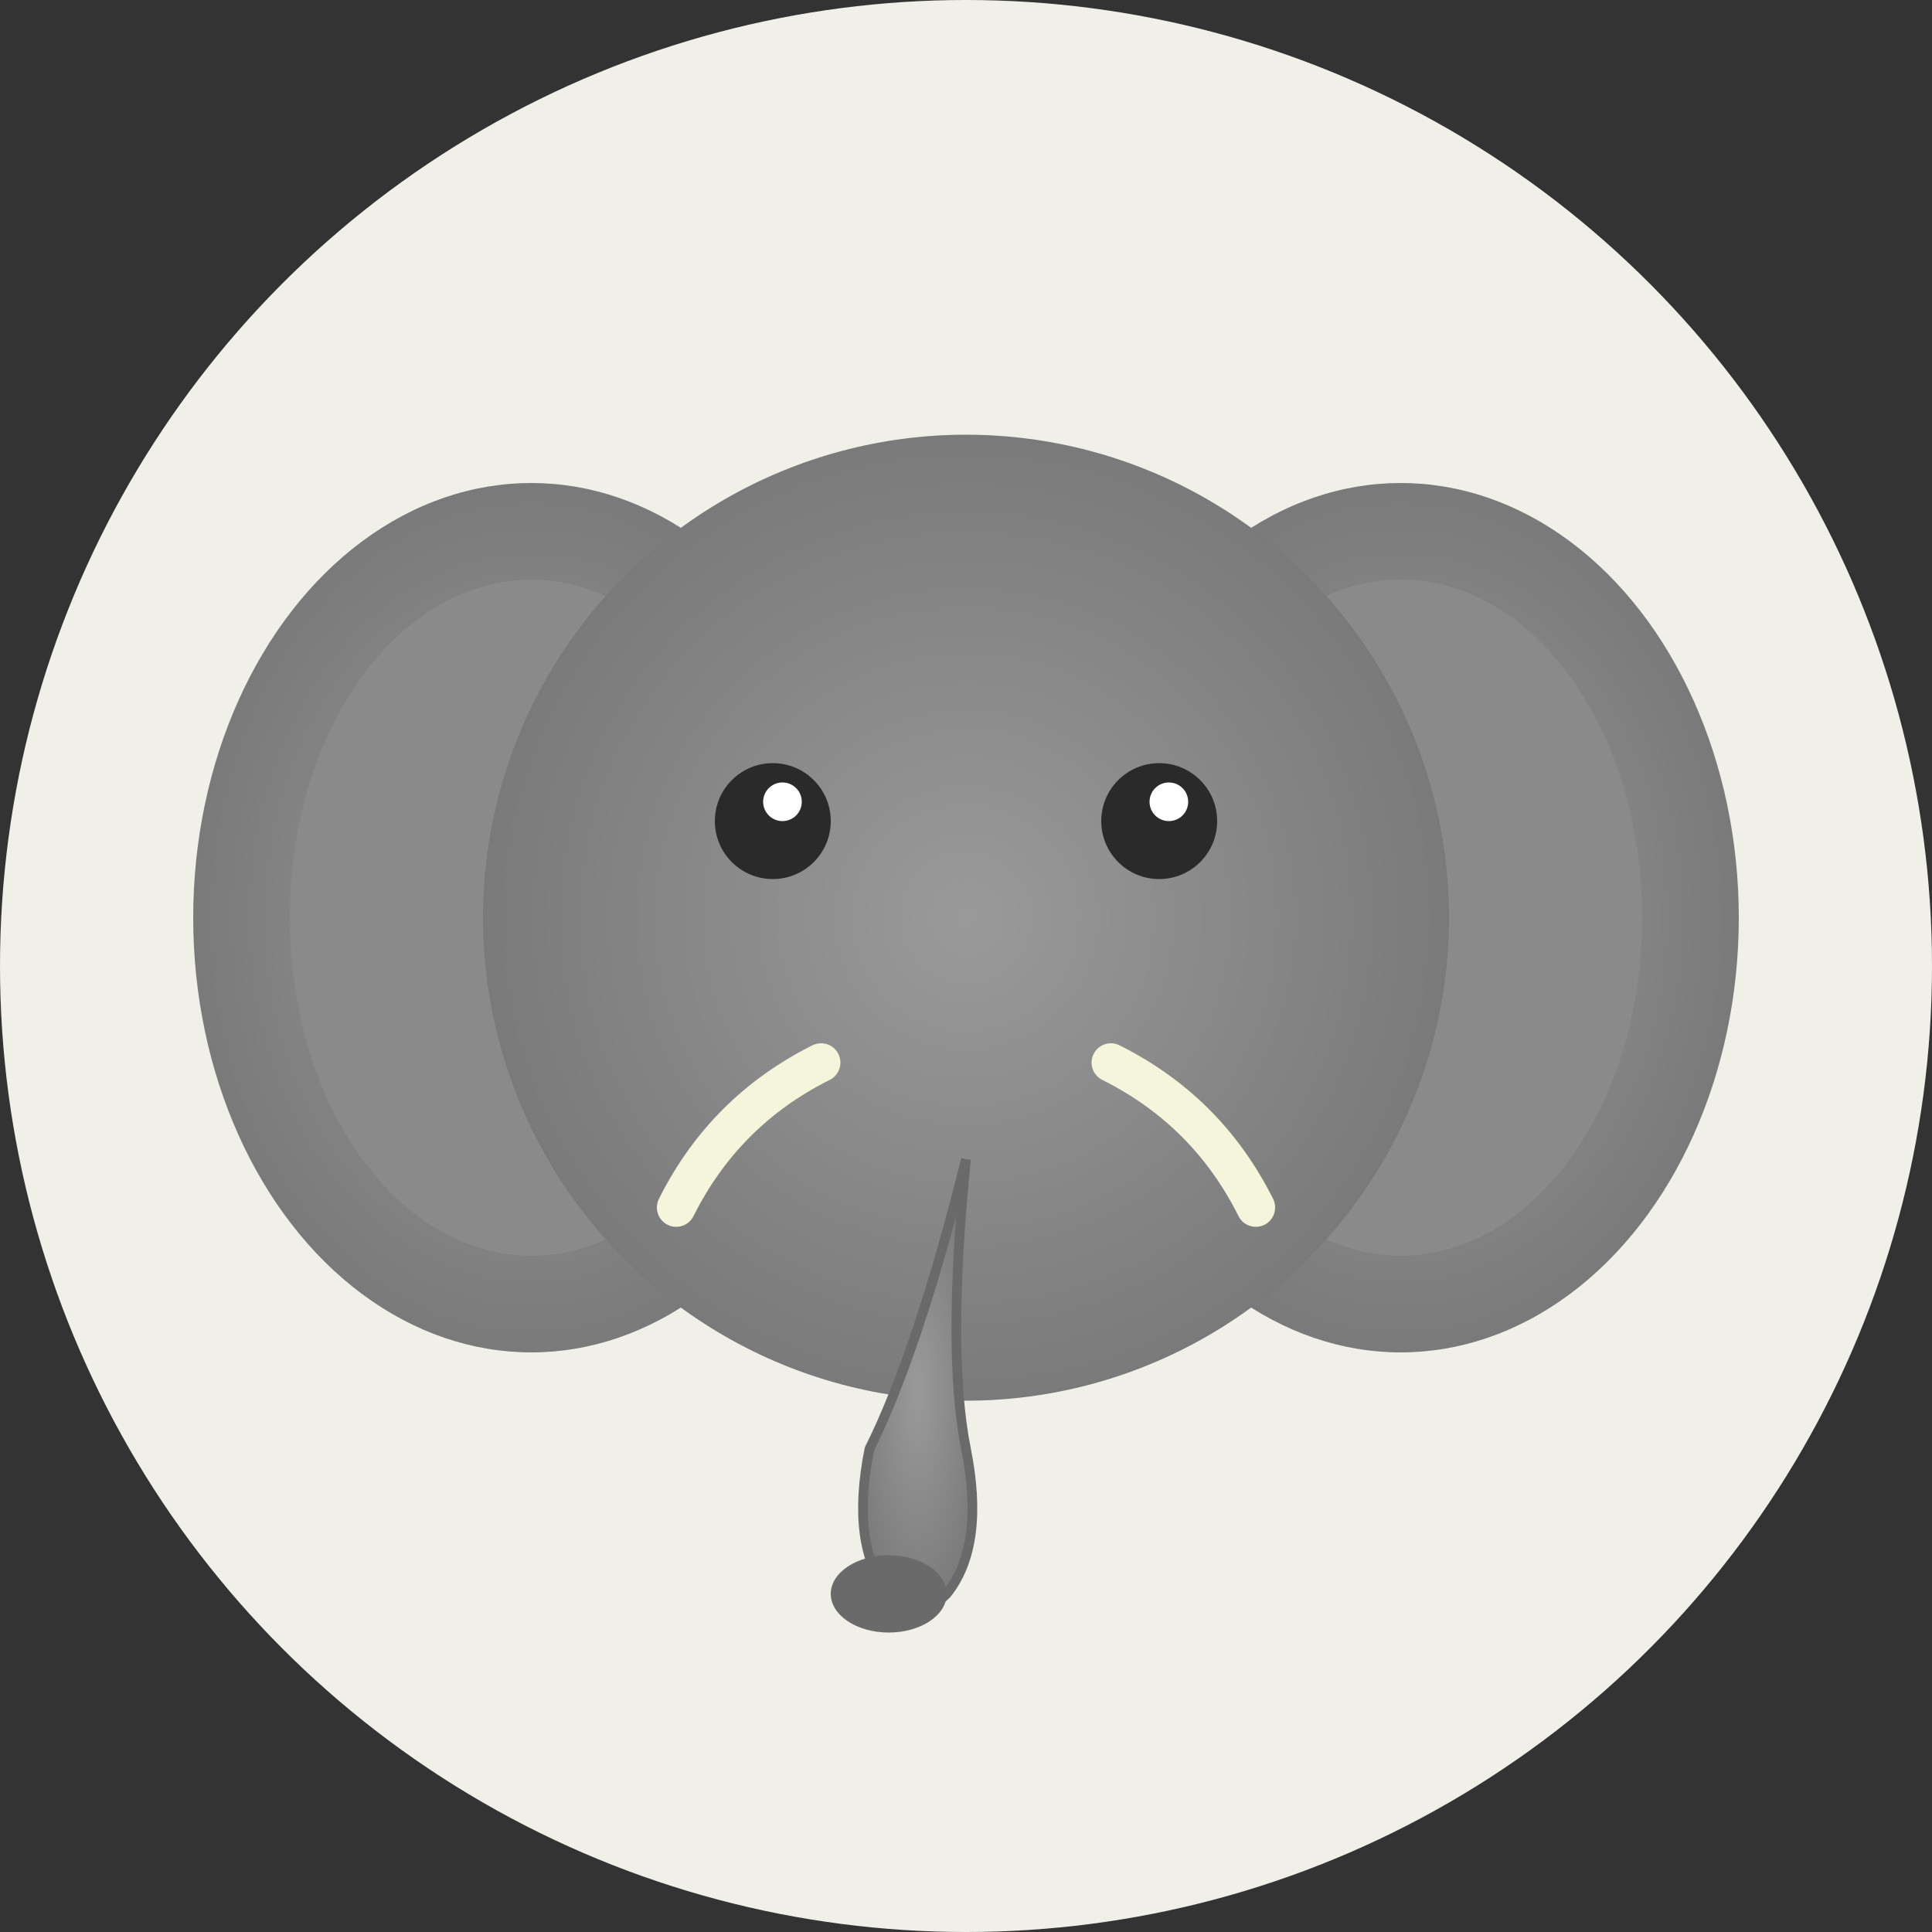 <svg width="200" height="200" viewBox="0 0 200 200" xmlns="http://www.w3.org/2000/svg">
  <rect x="0" y="0" width="200" height="200" fill="#333333" stroke="none"/>
  <defs>
    <radialGradient id="elephantSkin" cx="50%" cy="50%">
      <stop offset="0%" style="stop-color:#9a9a9a;stop-opacity:1" />
      <stop offset="100%" style="stop-color:#7a7a7a;stop-opacity:1" />
    </radialGradient>
  </defs>

  <!-- Background -->
  <circle cx="100" cy="100" r="100" fill="#f0f0e8"/>

  <!-- Ears -->
  <ellipse cx="55" cy="95" rx="35" ry="45" fill="url(#elephantSkin)"/>
  <ellipse cx="145" cy="95" rx="35" ry="45" fill="url(#elephantSkin)"/>
  <ellipse cx="55" cy="95" rx="25" ry="35" fill="#8a8a8a"/>
  <ellipse cx="145" cy="95" rx="25" ry="35" fill="#8a8a8a"/>

  <!-- Head -->
  <circle cx="100" cy="95" r="50" fill="url(#elephantSkin)"/>

  <!-- Trunk -->
  <path d="M 100 120 Q 95 140 90 150 Q 88 160 92 165 Q 95 168 98 165 Q 102 160 100 150 Q 98 140 100 120"
        fill="url(#elephantSkin)" stroke="#6a6a6a" stroke-width="1"/>

  <!-- Trunk tip -->
  <ellipse cx="92" cy="165" rx="6" ry="4" fill="#6a6a6a"/>

  <!-- Eyes -->
  <circle cx="80" cy="85" r="6" fill="#2a2a2a"/>
  <circle cx="120" cy="85" r="6" fill="#2a2a2a"/>
  <circle cx="81" cy="83" r="2" fill="white"/>
  <circle cx="121" cy="83" r="2" fill="white"/>

  <!-- Tusks -->
  <path d="M 85 110 Q 75 115 70 125" stroke="#f5f5dc" stroke-width="4" fill="none" stroke-linecap="round"/>
  <path d="M 115 110 Q 125 115 130 125" stroke="#f5f5dc" stroke-width="4" fill="none" stroke-linecap="round"/>
</svg>
